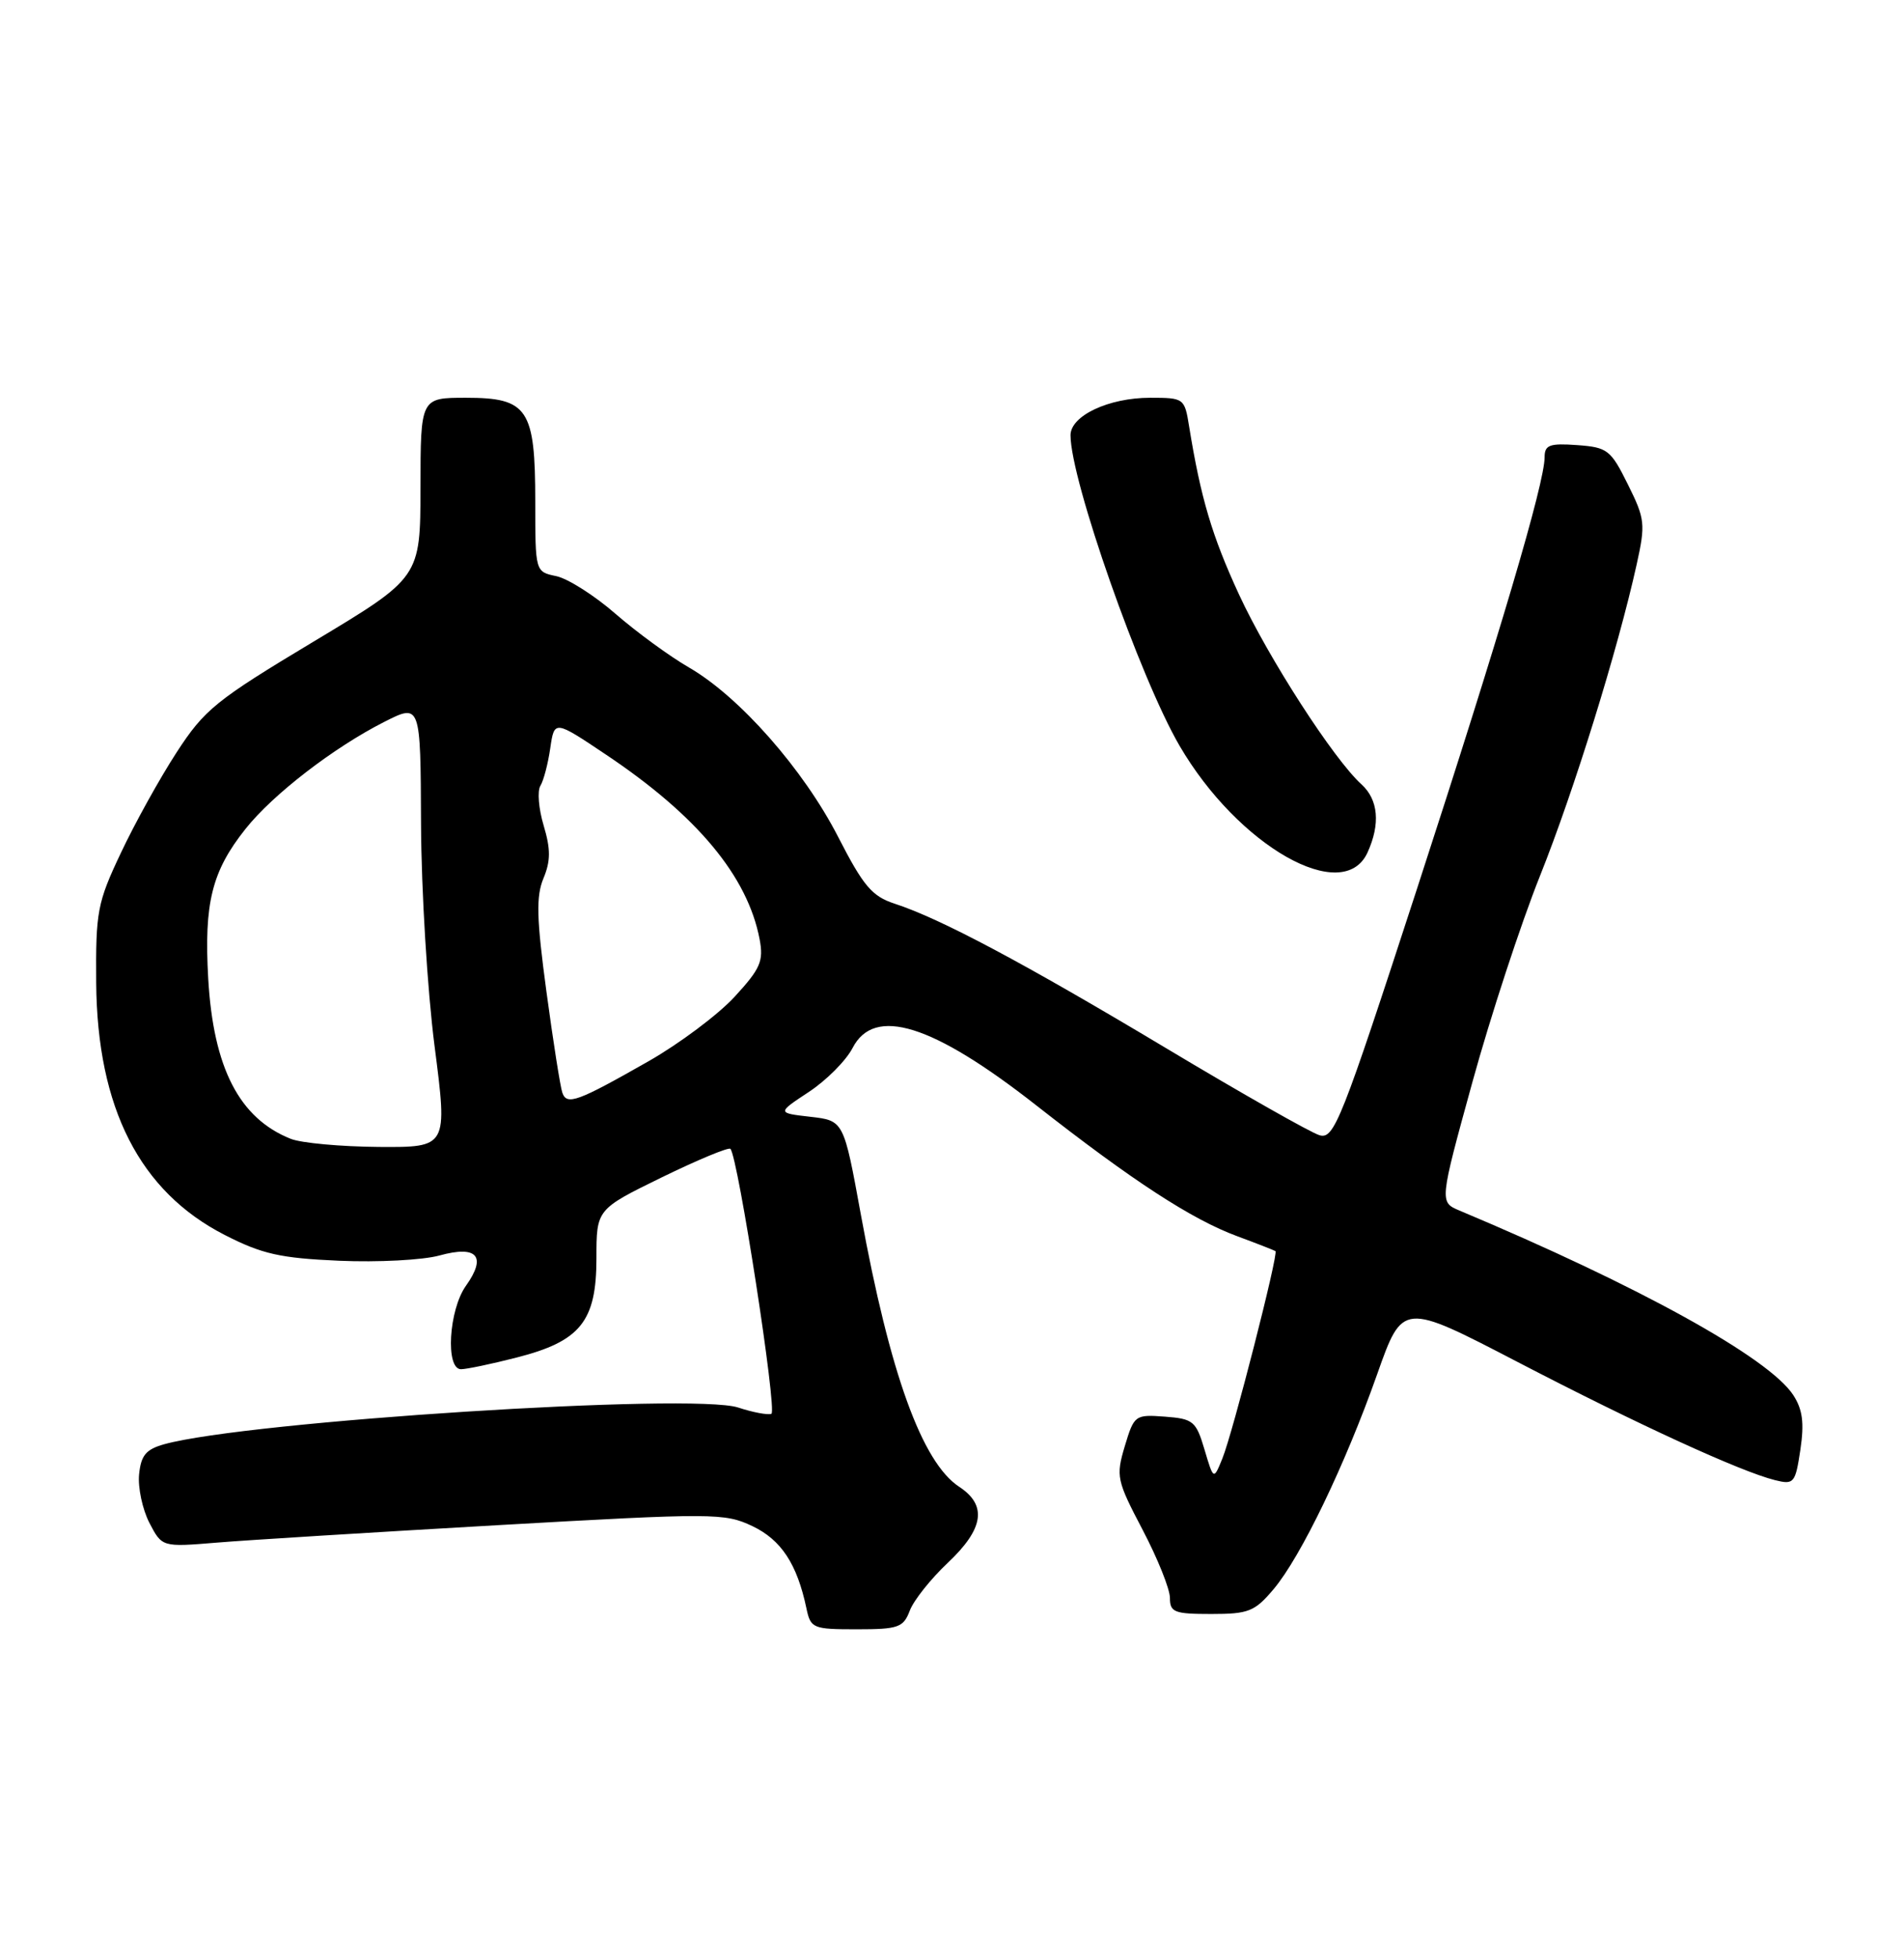 <?xml version="1.0" encoding="UTF-8" standalone="no"?>
<!DOCTYPE svg PUBLIC "-//W3C//DTD SVG 1.1//EN" "http://www.w3.org/Graphics/SVG/1.1/DTD/svg11.dtd" >
<svg xmlns="http://www.w3.org/2000/svg" xmlns:xlink="http://www.w3.org/1999/xlink" version="1.1" viewBox="0 0 249 256">
 <g >
 <path fill="currentColor"
d=" M 118.98 210.56 C 119.49 209.21 121.73 206.40 123.95 204.31 C 128.67 199.86 129.13 196.79 125.44 194.37 C 120.58 191.18 116.37 179.54 112.58 158.78 C 110.34 146.50 110.34 146.50 105.98 146.00 C 101.61 145.50 101.61 145.50 105.78 142.75 C 108.07 141.24 110.64 138.66 111.50 137.00 C 114.34 131.50 121.95 133.87 135.50 144.49 C 148.09 154.36 155.84 159.41 161.82 161.62 C 164.39 162.57 166.63 163.45 166.80 163.56 C 167.23 163.85 161.22 187.33 159.86 190.67 C 158.71 193.50 158.71 193.50 157.52 189.50 C 156.42 185.79 156.05 185.48 152.34 185.20 C 148.44 184.91 148.32 185.00 147.10 189.05 C 145.92 193.01 146.03 193.52 149.43 200.00 C 151.39 203.73 153.00 207.74 153.00 208.90 C 153.00 210.78 153.58 211.00 158.41 211.00 C 163.29 211.00 164.09 210.68 166.56 207.75 C 170.12 203.53 175.91 191.52 180.10 179.66 C 183.43 170.24 183.43 170.24 198.46 178.05 C 214.08 186.17 227.60 192.37 232.12 193.50 C 234.61 194.12 234.79 193.91 235.45 189.51 C 235.97 186.00 235.74 184.26 234.51 182.37 C 231.31 177.49 214.32 168.10 190.87 158.26 C 188.24 157.15 188.24 157.15 192.55 141.49 C 194.92 132.88 198.90 120.74 201.39 114.52 C 205.84 103.40 211.56 84.97 214.03 73.83 C 215.21 68.50 215.14 67.85 212.89 63.33 C 210.65 58.81 210.23 58.48 206.25 58.19 C 202.65 57.93 202.00 58.17 202.00 59.77 C 202.00 63.15 196.16 82.88 185.29 116.26 C 175.38 146.68 174.47 148.97 172.56 148.41 C 171.43 148.08 162.40 142.96 152.50 137.03 C 133.82 125.85 122.99 120.09 117.00 118.14 C 114.03 117.17 112.91 115.84 109.60 109.39 C 105.07 100.57 96.69 91.06 90.10 87.26 C 87.57 85.80 83.25 82.64 80.50 80.25 C 77.75 77.85 74.26 75.64 72.75 75.32 C 70.00 74.75 70.00 74.75 70.00 65.60 C 70.00 53.44 69.04 52.00 60.94 52.00 C 55.00 52.00 55.00 52.00 54.99 63.75 C 54.97 75.50 54.97 75.50 41.02 83.87 C 28.21 91.56 26.75 92.74 23.09 98.37 C 20.90 101.74 17.62 107.65 15.81 111.50 C 12.72 118.02 12.51 119.18 12.58 128.50 C 12.71 144.85 18.28 155.77 29.39 161.45 C 34.28 163.95 36.64 164.48 44.37 164.82 C 49.42 165.04 55.32 164.73 57.48 164.13 C 62.41 162.77 63.68 164.24 60.93 168.10 C 58.69 171.25 58.23 179.00 60.29 179.00 C 61.00 179.00 64.26 178.32 67.54 177.48 C 75.91 175.35 78.00 172.75 78.00 164.49 C 78.00 158.10 78.00 158.10 86.54 153.92 C 91.24 151.63 95.28 149.95 95.52 150.19 C 96.51 151.18 101.67 184.53 100.88 184.83 C 100.41 185.01 98.45 184.64 96.54 184.01 C 90.66 182.07 32.44 185.79 21.50 188.80 C 19.09 189.47 18.44 190.25 18.19 192.75 C 18.02 194.47 18.63 197.31 19.53 199.07 C 21.19 202.26 21.19 202.26 28.34 201.67 C 32.28 201.34 48.80 200.32 65.05 199.39 C 93.38 197.78 94.75 197.79 98.39 199.51 C 102.16 201.30 104.24 204.46 105.46 210.25 C 106.01 212.88 106.30 213.00 112.04 213.00 C 117.49 213.00 118.14 212.77 118.98 210.56 Z  M 178.84 111.45 C 180.54 107.72 180.26 104.55 178.05 102.54 C 174.42 99.26 165.87 86.01 162.04 77.73 C 158.50 70.07 157.03 65.11 155.51 55.75 C 154.92 52.06 154.84 52.00 150.41 52.00 C 144.99 52.00 140.00 54.35 140.00 56.90 C 140.00 62.75 149.09 88.62 154.25 97.48 C 161.91 110.62 175.66 118.43 178.84 111.45 Z  M 38.02 148.88 C 31.29 146.20 27.90 139.61 27.23 127.93 C 26.67 118.06 27.70 113.90 32.11 108.36 C 35.69 103.85 43.65 97.72 50.24 94.38 C 55.00 91.97 55.00 91.97 55.06 107.73 C 55.10 116.40 55.89 129.46 56.83 136.75 C 58.54 150.00 58.54 150.00 49.52 149.94 C 44.56 149.90 39.38 149.43 38.02 148.88 Z  M 73.54 142.85 C 73.28 142.11 72.34 136.16 71.46 129.63 C 70.17 120.09 70.09 117.19 71.07 114.83 C 72.02 112.55 72.02 111.01 71.10 107.93 C 70.44 105.74 70.25 103.41 70.67 102.73 C 71.09 102.05 71.67 99.84 71.96 97.82 C 72.50 94.13 72.50 94.13 79.26 98.66 C 91.18 106.63 97.77 114.56 99.34 122.79 C 99.88 125.65 99.45 126.64 96.06 130.32 C 93.91 132.65 88.86 136.43 84.83 138.73 C 75.50 144.04 74.13 144.54 73.54 142.85 Z "/>
</g>
</svg>